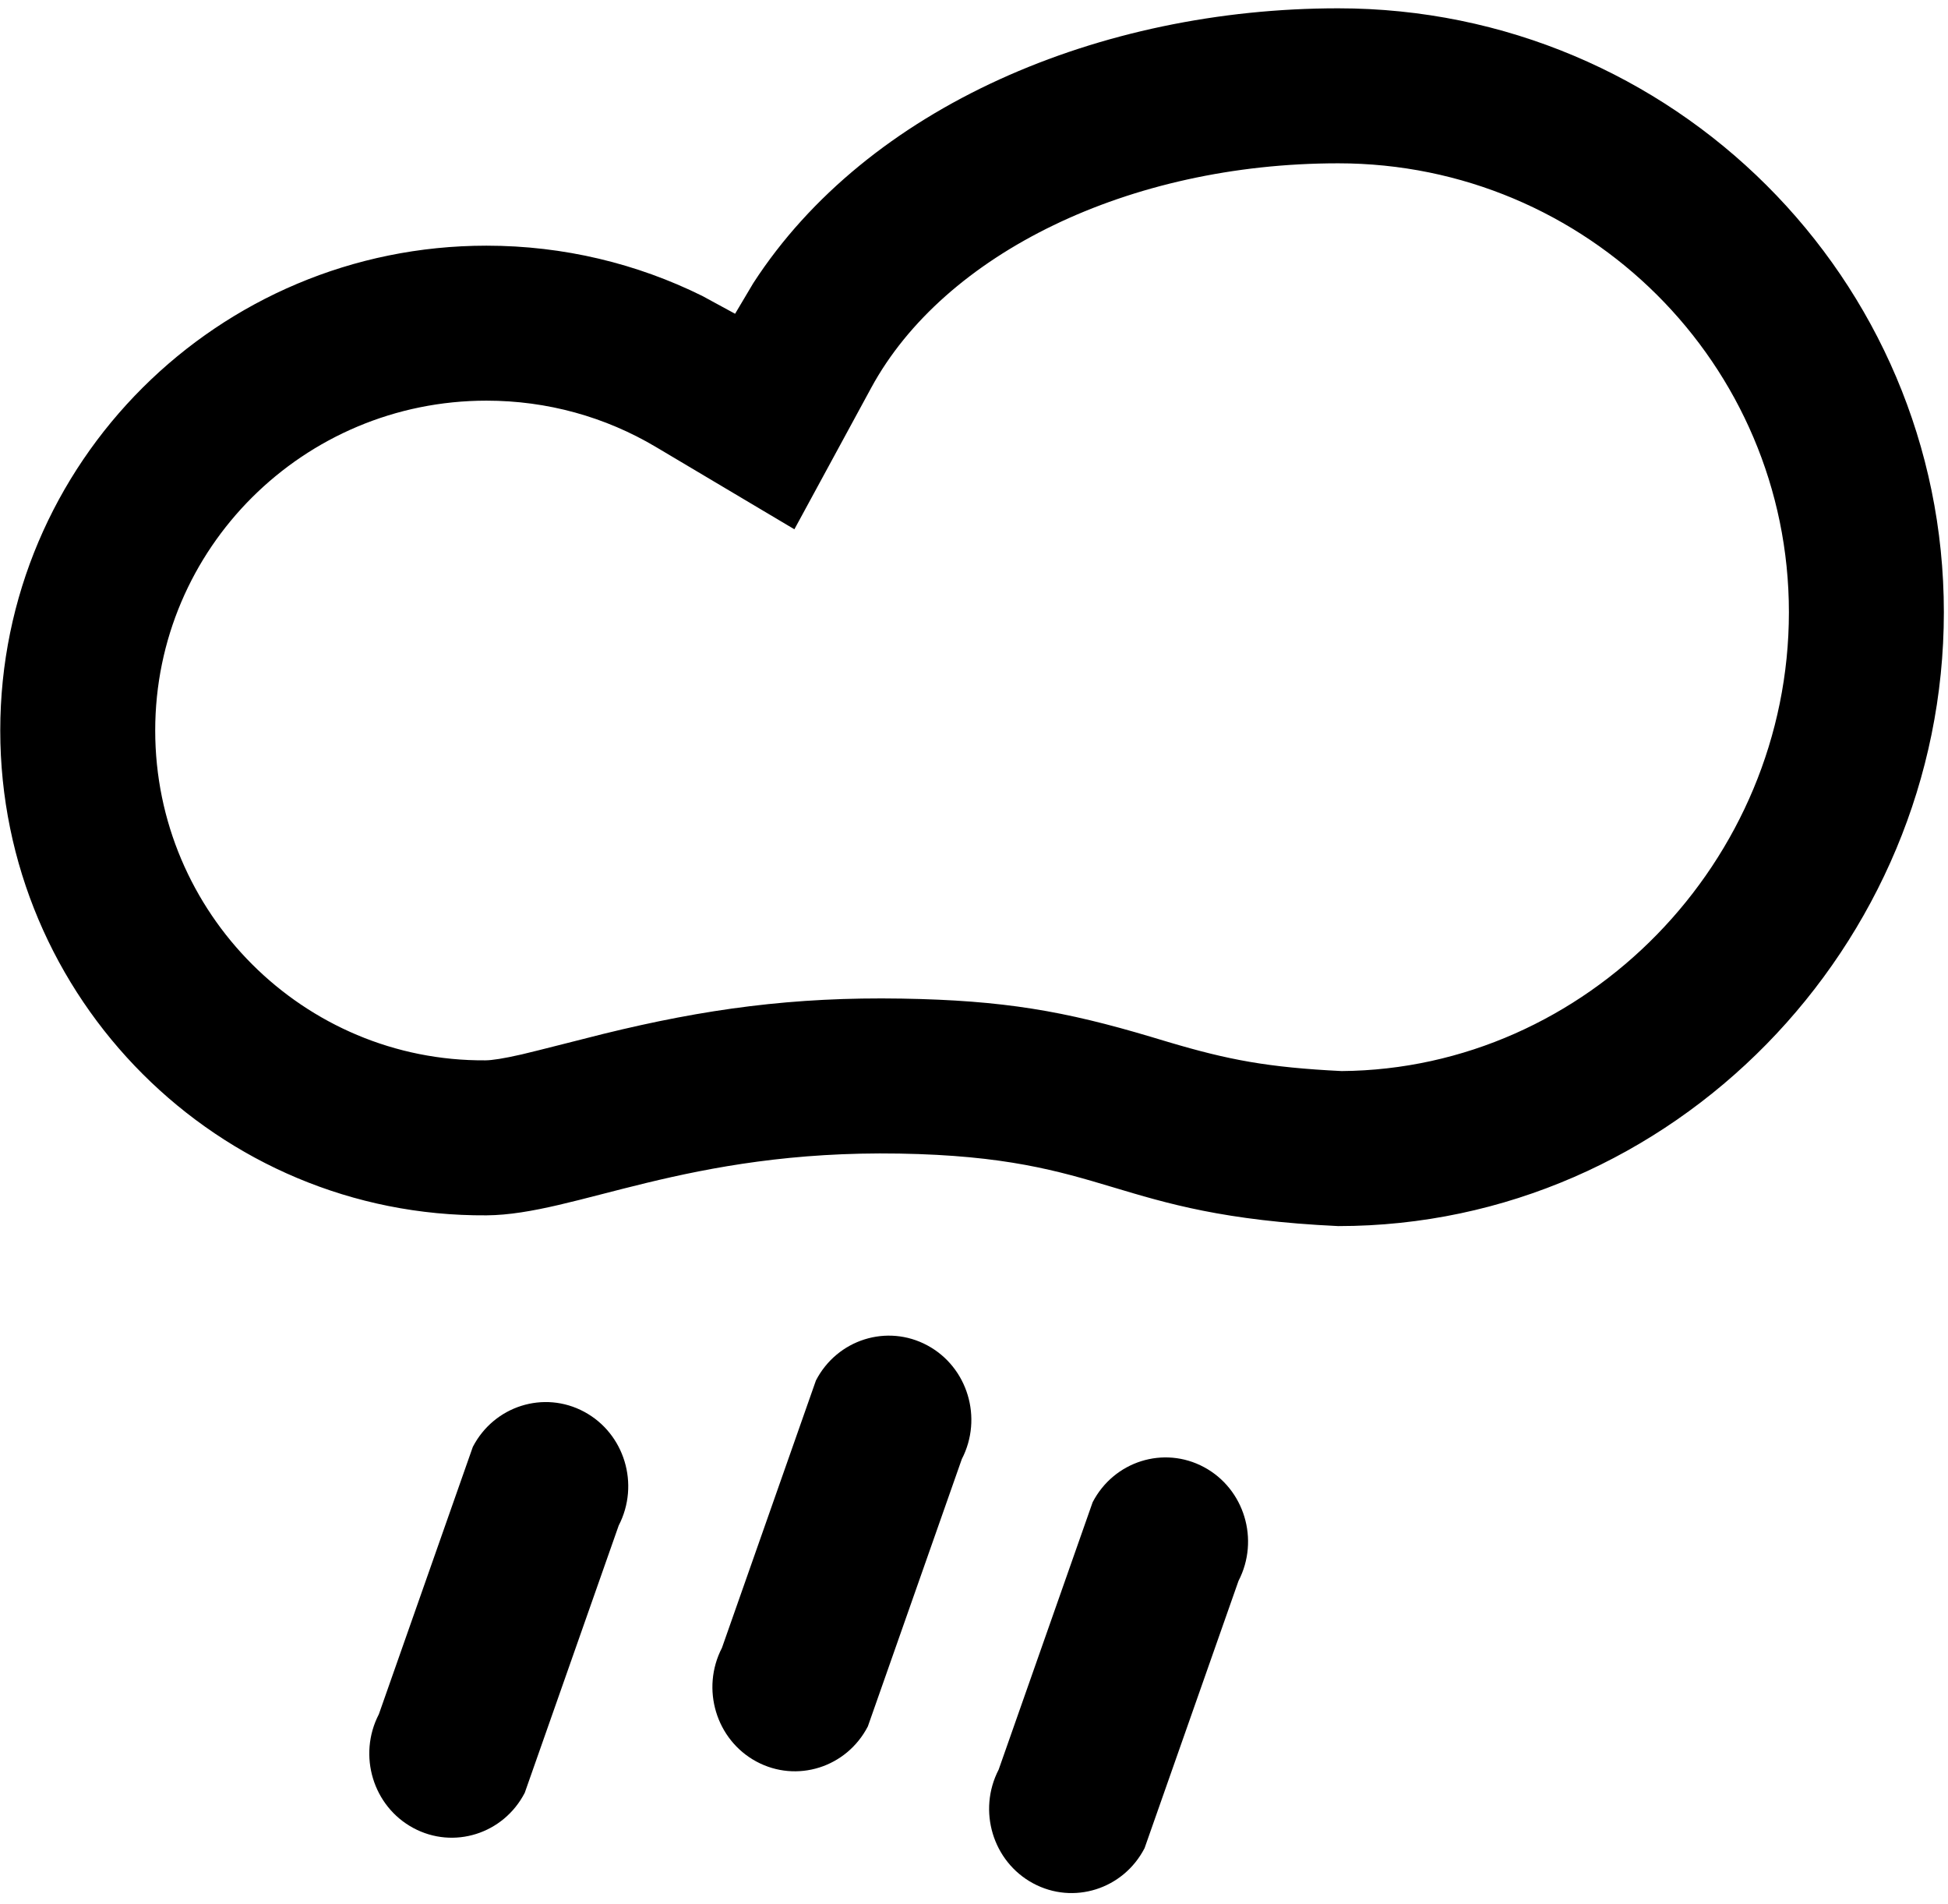 <svg
  width="176"
  height="172"
  viewBox="0 0 176 172"
  xmlns="http://www.w3.org/2000/svg"
>
  <title>weather-rain</title>
  <g fill="currentColor" fill-rule="nonzero">
    <path d="M98.717 135.702l-8.489 24.146c-1.921 3.713-.528 8.312 3.112 10.272 3.64 1.96 8.149.538 10.07-3.175l8.489-24.146c1.92-3.713.528-8.311-3.113-10.271-3.64-1.96-8.148-.539-10.07 3.174zM73.717 124.702l-8.489 24.146c-1.921 3.713-.528 8.312 3.112 10.272 3.64 1.96 8.149.538 10.07-3.175l8.489-24.146c1.92-3.713.528-8.311-3.113-10.271-3.64-1.96-8.148-.539-10.07 3.174zM42.717 130.702l-8.489 24.146c-1.921 3.713-.528 8.312 3.112 10.272 3.64 1.96 8.149.538 10.07-3.175l8.489-24.146c1.92-3.713.528-8.311-3.113-10.271-3.64-1.96-8.148-.539-10.07 3.174zM161.626 55.302c0-22.386-18.222-40.55-40.72-40.55-18.918 0-35.611 8.161-42.189 20.272L71.772 47.81l-12.51-7.434c-4.588-2.727-9.824-4.185-15.309-4.185-16.54 0-29.93 13.35-29.93 29.794 0 16.494 13.42 29.907 29.835 29.795.59-.004 1.613-.156 3.277-.536 1.202-.275 6.493-1.637 7.389-1.856 9.164-2.25 17.14-3.351 26.955-3.185 9.226.156 14.722 1.132 22.507 3.453l1.569.47c5.44 1.617 8.994 2.293 15.662 2.623 22.12-.174 40.409-18.926 40.409-41.448zm-98.19-28.578l2.979 1.618 1.639-2.759C78.389 9.616 99.404.751 120.906.751c30.22 0 54.72 24.424 54.72 54.551 0 30.128-24.5 55.45-54.72 55.45-20.675-.971-20.456-6.225-39.664-6.55-19.208-.325-29.22 5.524-37.289 5.579-24.26.165-43.93-19.608-43.93-43.795s19.668-43.794 43.93-43.794c6.997 0 13.612 1.63 19.483 4.532z"/>
  </g>
</svg>

